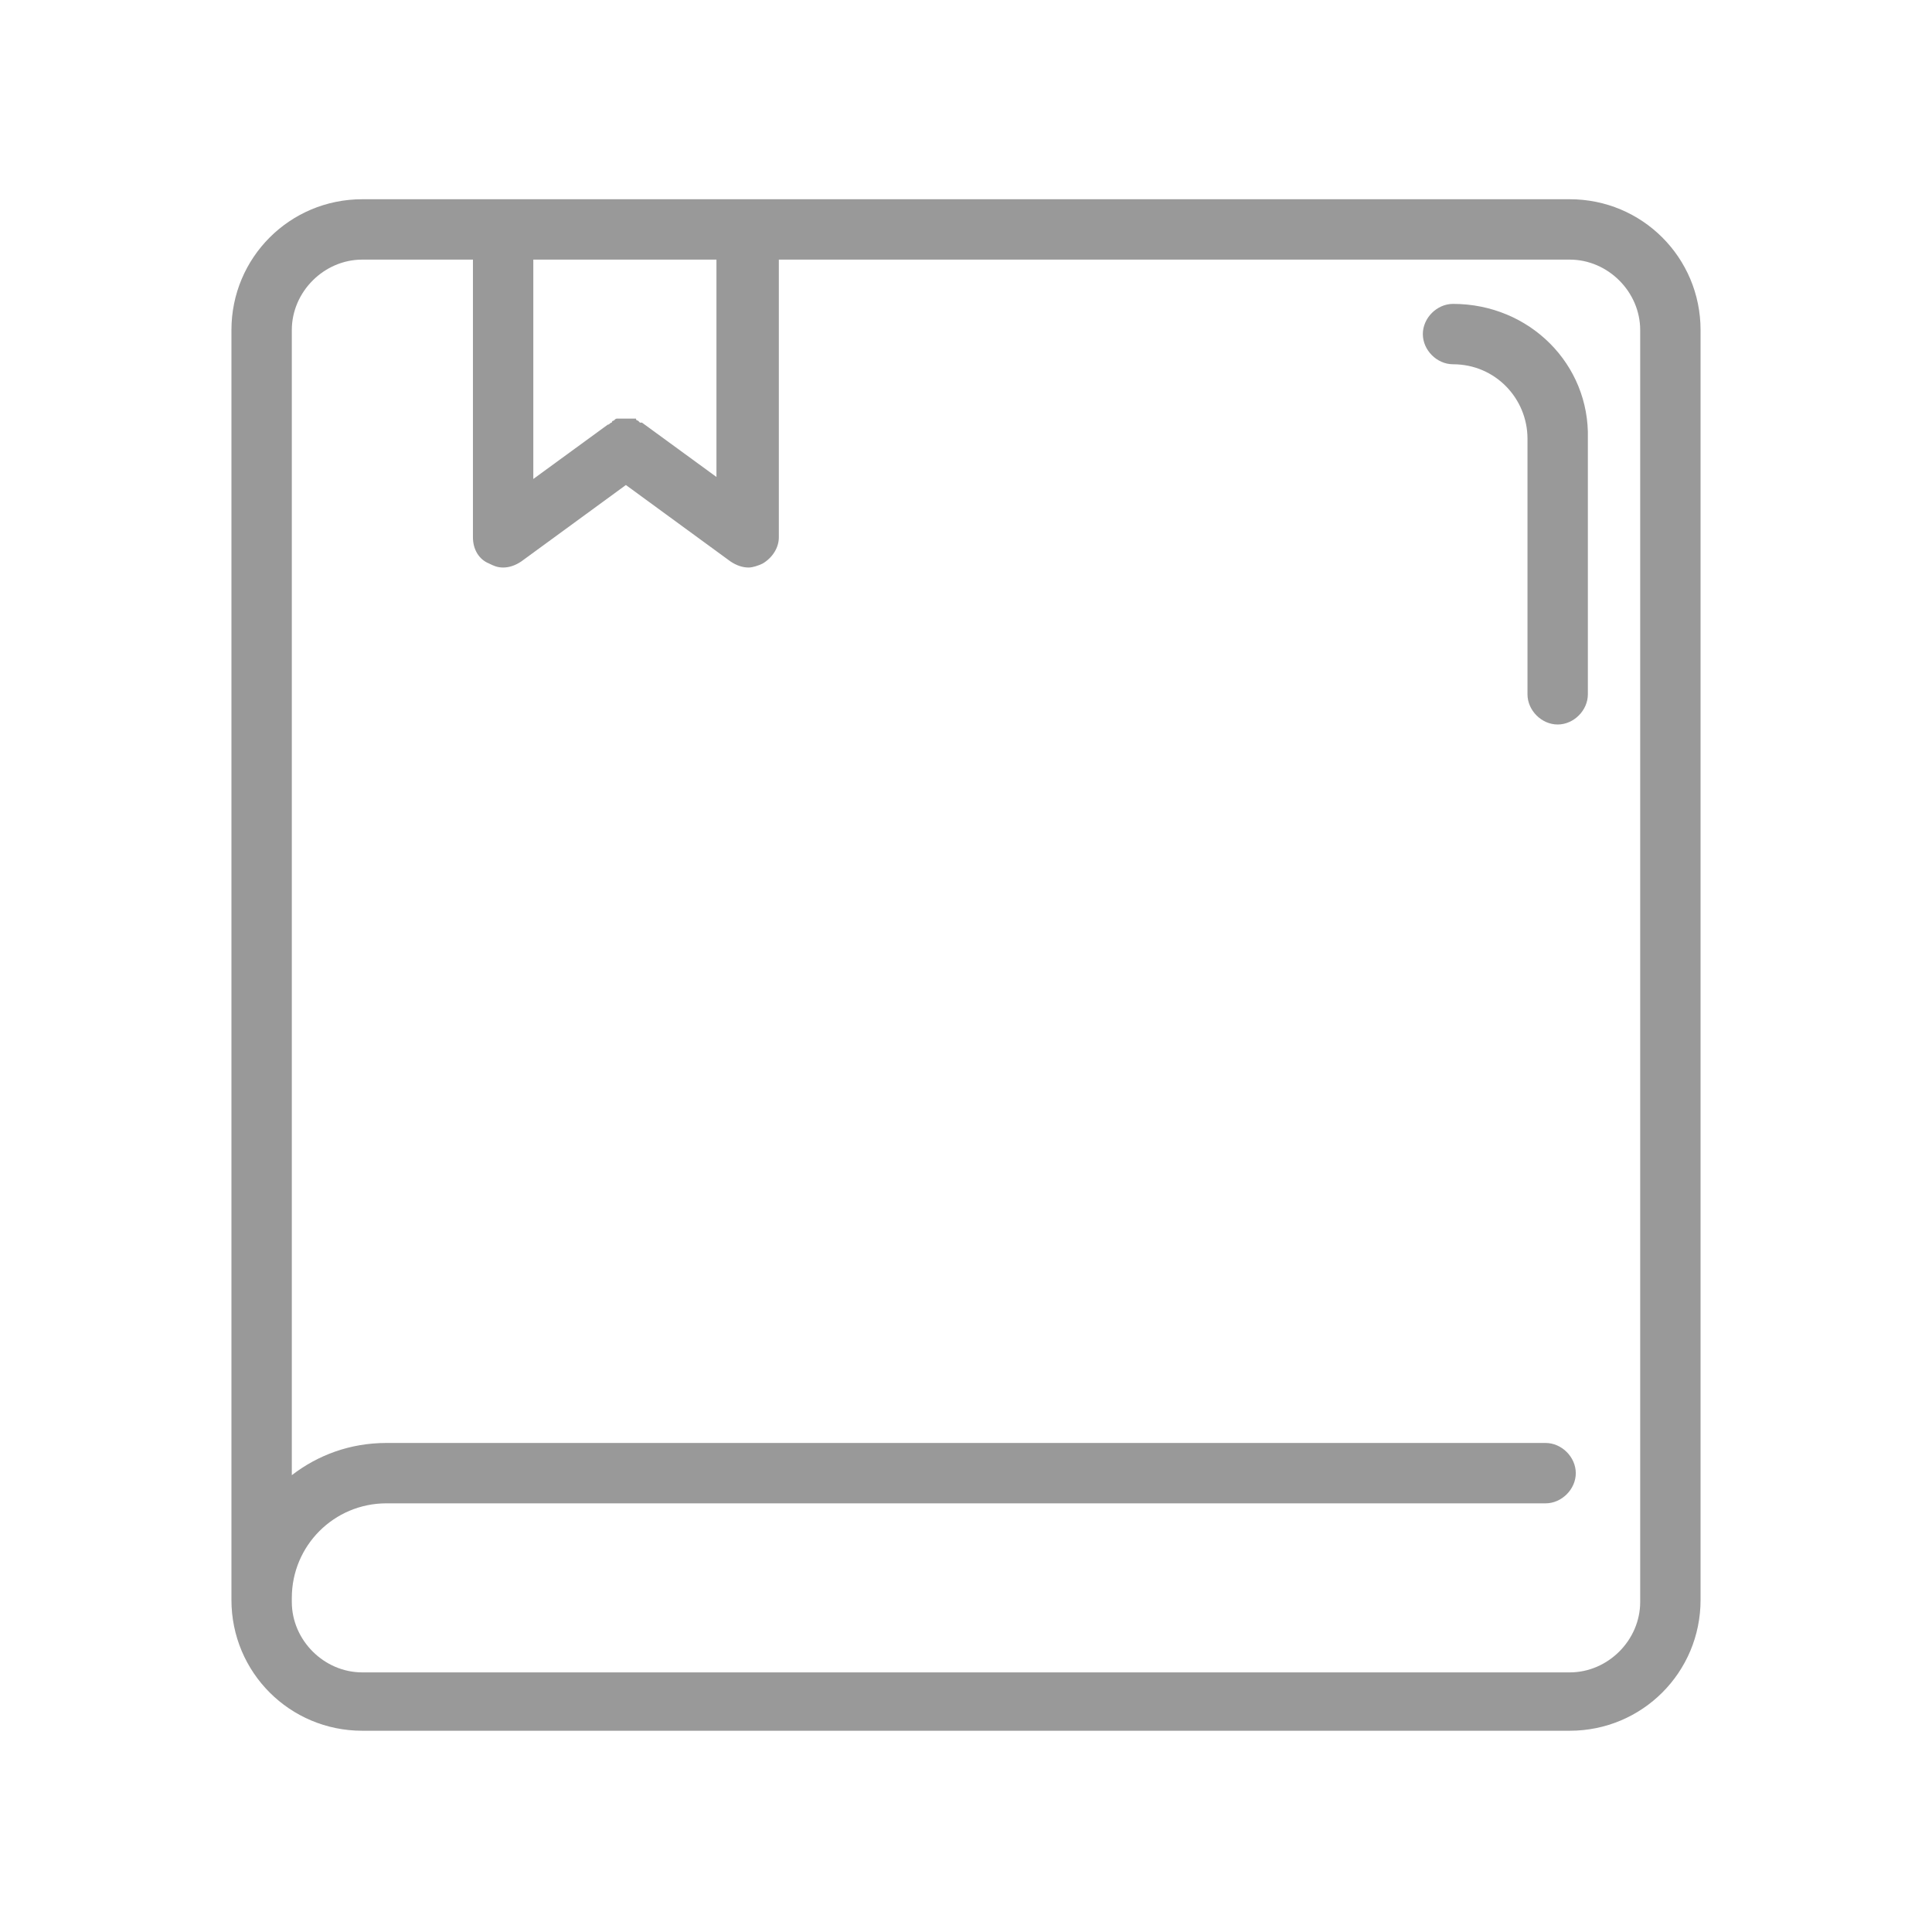 <?xml version="1.0" standalone="no"?><!DOCTYPE svg PUBLIC "-//W3C//DTD SVG 1.1//EN" "http://www.w3.org/Graphics/SVG/1.1/DTD/svg11.dtd"><svg class="icon" width="200px" height="200.00px" viewBox="0 0 1024 1024" version="1.1" xmlns="http://www.w3.org/2000/svg"><path fill="#999999" d="M832 105.6H192c-38.4 0-69.333 30.933-69.333 69.333v673.067c0 38.4 30.933 69.333 69.333 69.333h640c38.4 0 69.333-30.933 69.333-69.333V174.933c0-38.4-30.933-69.333-69.333-69.333z m-549.333 32h97.067v115.2L340.267 224h-1.067l-1.067-1.067s-1.067 0-1.067-1.067h-1.067-1.067H331.733 328.533h-1.067c-1.067 0-1.067 0-2.133 1.067 0 0-1.067 0-1.067 1.067-1.067 0-1.067 1.067-2.133 1.067l-39.467 28.8V137.6z m586.667 711.467c0 20.267-17.067 37.333-37.333 37.333H192c-20.267 0-37.333-17.067-37.333-37.333v-2.133c0-27.733 22.4-50.133 50.133-50.133h614.4c8.533 0 16-7.467 16-16s-7.467-16-16-16H204.8c-19.2 0-36.267 6.4-50.133 17.067V174.933c0-20.267 17.067-37.333 37.333-37.333h58.667v147.2c0 6.4 3.2 11.733 8.533 13.867 2.133 1.067 4.267 2.133 7.467 2.133 3.2 0 6.4-1.067 9.6-3.2l55.467-40.533 55.467 40.533c3.2 2.133 6.4 3.2 9.6 3.2 2.133 0 5.333-1.067 7.467-2.133 5.333-3.2 8.533-8.533 8.533-13.867V137.6H832c20.267 0 37.333 17.067 37.333 37.333v674.133z"  /><path fill="#999999" d="M770.133 161.067c-8.533 0-16 7.467-16 16s7.467 16 16 16c22.4 0 39.467 18.133 39.467 39.467v135.467c0 8.533 7.467 16 16 16s16-7.467 16-16V232.533c1.067-39.467-30.933-71.467-71.467-71.467z"  /></svg>